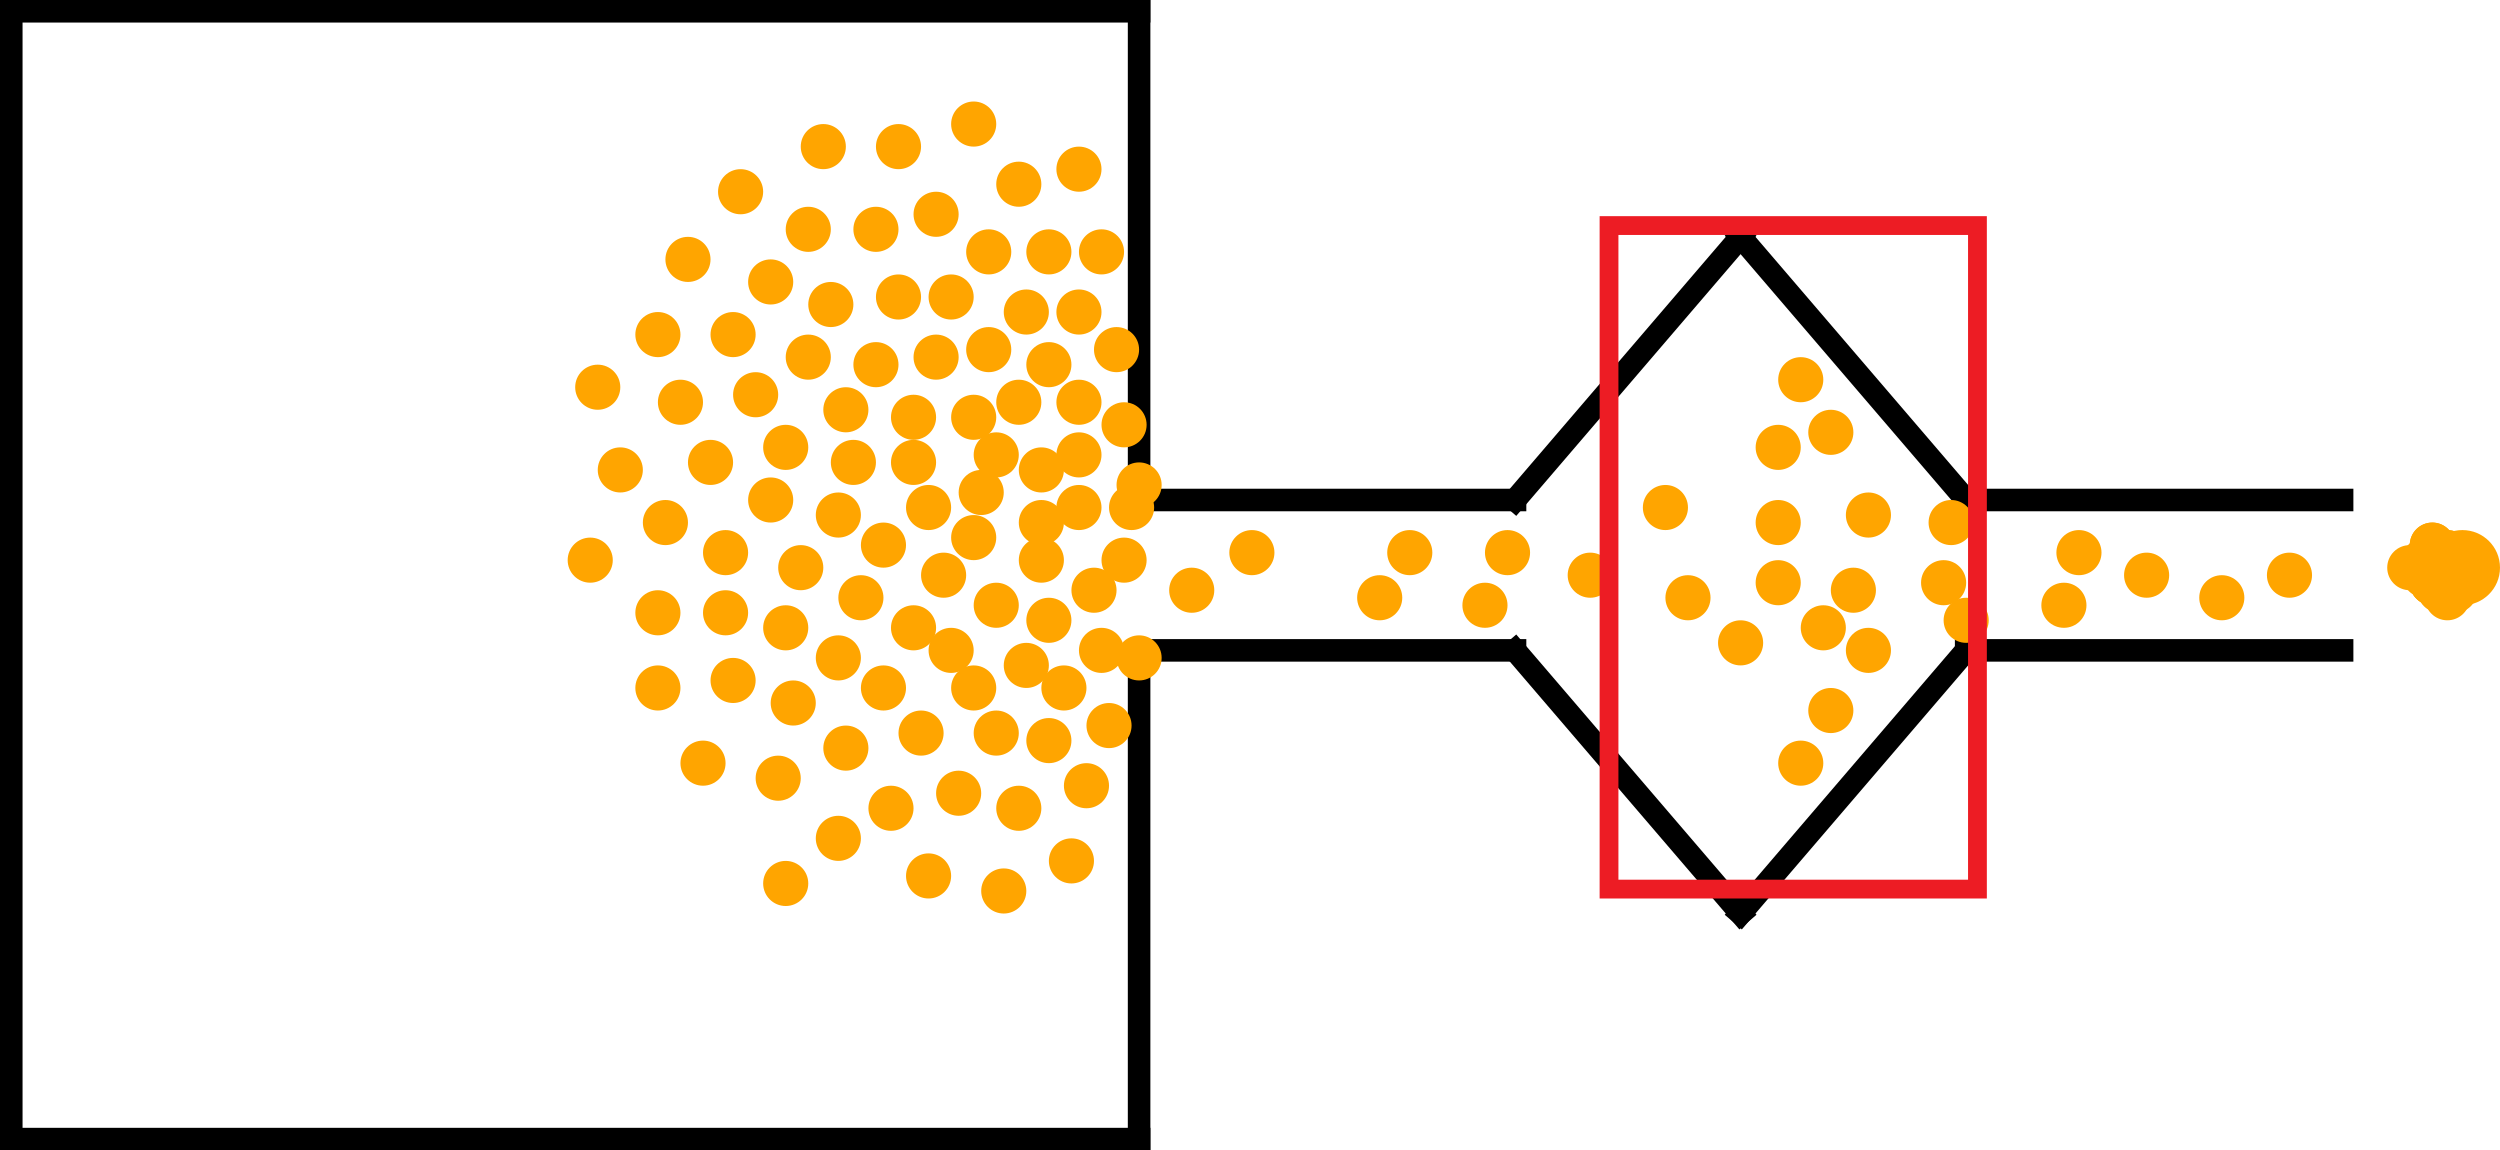<?xml version="1.0" encoding="UTF-8" standalone="no"?>
<svg
   xmlns:dc="http://purl.org/dc/elements/1.1/"
   xmlns:cc="http://creativecommons.org/ns#"
   xmlns:rdf="http://www.w3.org/1999/02/22-rdf-syntax-ns#"
   xmlns:svg="http://www.w3.org/2000/svg"
   xmlns="http://www.w3.org/2000/svg"
   xmlns:sodipodi="http://sodipodi.sourceforge.net/DTD/sodipodi-0.dtd"
   xmlns:inkscape="http://www.inkscape.org/namespaces/inkscape"
   xml:space="preserve"
   enable-background="new 0 0 1984.3 2834.6"
   viewBox="0 0 133 61.2"
   y="0px"
   x="0px"
   id="Layer_1"
   version="1.1"
   inkscape:version="0.91 r13725"
   sodipodi:docname="02_Prosirenje_usko_grlo.svg"
   width="133"
   height="61.2"><sodipodi:namedview
     pagecolor="#ffffff"
     bordercolor="#666666"
     borderopacity="1"
     objecttolerance="10"
     gridtolerance="10"
     guidetolerance="10"
     inkscape:pageopacity="0"
     inkscape:pageshadow="2"
     inkscape:window-width="1366"
     inkscape:window-height="705"
     id="namedview209"
     showgrid="false"
     fit-margin-top="0"
     fit-margin-left="0"
     fit-margin-right="0"
     fit-margin-bottom="0"
     inkscape:zoom="2.6642206"
     inkscape:cx="61.19385"
     inkscape:cy="-5.9155198"
     inkscape:window-x="-8"
     inkscape:window-y="-8"
     inkscape:window-maximized="1"
     inkscape:current-layer="Layer_1" /><defs
     id="defs413" /><g
     id="g3"
     transform="matrix(4,0,0,4,-143.4,-47.4)"><line
       id="line5"
       y2="27"
       x2="36"
       y1="12"
       x1="36"
       style="fill:none;stroke:#000000;stroke-width:0.3;stroke-linecap:square" /><line
       id="line7"
       y2="12"
       x2="51"
       y1="12"
       x1="36"
       style="fill:none;stroke:#000000;stroke-width:0.3;stroke-linecap:square" /><line
       id="line9"
       y2="27"
       x2="51"
       y1="27"
       x1="36"
       style="fill:none;stroke:#000000;stroke-width:0.3;stroke-linecap:square" /><line
       id="line11"
       y2="18.5"
       x2="51"
       y1="12"
       x1="51"
       style="fill:none;stroke:#000000;stroke-width:0.3;stroke-linecap:square" /><line
       id="line13"
       y2="20.5"
       x2="51"
       y1="27"
       x1="51"
       style="fill:none;stroke:#000000;stroke-width:0.3;stroke-linecap:square" /><line
       id="line15"
       y2="18.5"
       x2="56"
       y1="18.5"
       x1="51"
       style="fill:none;stroke:#000000;stroke-width:0.3;stroke-linecap:square" /><line
       id="line17"
       y2="15"
       x2="59"
       y1="18.5"
       x1="56"
       style="fill:none;stroke:#000000;stroke-width:0.3;stroke-linecap:square" /><line
       id="line19"
       y2="18.5"
       x2="62"
       y1="15"
       x1="59"
       style="fill:none;stroke:#000000;stroke-width:0.3;stroke-linecap:square" /><line
       id="line21"
       y2="20.5"
       x2="56"
       y1="20.5"
       x1="51"
       style="fill:none;stroke:#000000;stroke-width:0.3;stroke-linecap:square" /><line
       id="line23"
       y2="24"
       x2="59"
       y1="20.5"
       x1="56"
       style="fill:none;stroke:#000000;stroke-width:0.3;stroke-linecap:square" /><line
       id="line25"
       y2="20.5"
       x2="62"
       y1="24"
       x1="59"
       style="fill:none;stroke:#000000;stroke-width:0.3;stroke-linecap:square" /><line
       id="line27"
       y2="20.5"
       x2="67"
       y1="20.5"
       x1="62"
       style="fill:none;stroke:#000000;stroke-width:0.3;stroke-linecap:square" /><line
       id="line29"
       y2="18.5"
       x2="67"
       y1="18.5"
       x1="62"
       style="fill:none;stroke:#000000;stroke-width:0.3;stroke-linecap:square" /><circle
       id="circle31"
       r="0.3"
       cy="18.8"
       cx="61.8"
       style="fill:#ffa500" /><circle
       id="circle33"
       r="0.3"
       cy="19.4"
       cx="68.3"
       style="fill:#ffa500" /><circle
       id="circle35"
       r="0.3"
       cy="19.7"
       cx="50.4"
       style="fill:#ffa500" /><circle
       id="circle37"
       r="0.3"
       cy="19.4"
       cx="68.4"
       style="fill:#ffa500" /><circle
       id="circle39"
       r="0.3"
       cy="18.4"
       cx="48.9"
       style="fill:#ffa500" /><circle
       id="circle41"
       r="0.3"
       cy="21.6"
       cx="49.1"
       style="fill:#ffa500" /><circle
       id="circle43"
       r="0.3"
       cy="19.2"
       cx="52.5"
       style="fill:#ffa500" /><circle
       id="circle45"
       r="0.3"
       cy="19.6"
       cx="68.2"
       style="fill:#ffa500" /><circle
       id="circle47"
       r="0.3"
       cy="19.2"
       cx="55.9"
       style="fill:#ffa500" /><circle
       id="circle49"
       r="0.3"
       cy="16"
       cx="50.2"
       style="fill:#ffa500" /><circle
       id="circle51"
       r="0.3"
       cy="20"
       cx="45.5"
       style="fill:#ffa500" /><circle
       id="circle53"
       r="0.3"
       cy="20.5"
       cx="48.5"
       style="fill:#ffa500" /><circle
       id="circle55"
       r="0.3"
       cy="17.9"
       cx="50.2"
       style="fill:#ffa500" /><circle
       id="circle57"
       r="0.3"
       cy="19.7"
       cx="68.4"
       style="fill:#ffa500" /><circle
       id="circle59"
       r="0.3"
       cy="19.4"
       cx="68.1"
       style="fill:#ffa500" /><circle
       id="circle61"
       r="0.3"
       cy="20.1"
       cx="62"
       style="fill:#ffa500" /><circle
       id="circle63"
       r="0.3"
       cy="22.2"
       cx="46.2"
       style="fill:#ffa500" /><circle
       id="circle65"
       r="0.3"
       cy="16.5"
       cx="49"
       style="fill:#ffa500" /><circle
       id="circle67"
       r="0.3"
       cy="19.4"
       cx="68.4"
       style="fill:#ffa500" /><circle
       id="circle69"
       r="0.3"
       cy="18.8"
       cx="44.7"
       style="fill:#ffa500" /><circle
       id="circle71"
       r="0.3"
       cy="16.6"
       cx="46.6"
       style="fill:#ffa500" /><circle
       id="circle73"
       r="0.3"
       cy="19.5"
       cx="68.4"
       style="fill:#ffa500" /><circle
       id="circle75"
       r="0.3"
       cy="16"
       cx="49.5"
       style="fill:#ffa500" /><circle
       id="circle77"
       r="0.3"
       cy="20.2"
       cx="48"
       style="fill:#ffa500" /><circle
       id="circle79"
       r="0.3"
       cy="19.8"
       cx="58.3"
       style="fill:#ffa500" /><circle
       id="circle81"
       r="0.3"
       cy="19.9"
       cx="55.6"
       style="fill:#ffa500" /><circle
       id="circle83"
       r="0.3"
       cy="19.1"
       cx="68.2"
       style="fill:#ffa500" /><circle
       id="circle85"
       r="0.3"
       cy="19.3"
       cx="68.1"
       style="fill:#ffa500" /><circle
       id="circle87"
       r="0.3"
       cy="16.7"
       cx="49.8"
       style="fill:#ffa500" /><circle
       id="circle89"
       r="0.3"
       cy="19.5"
       cx="68.2"
       style="fill:#ffa500" /><circle
       id="circle91"
       r="0.3"
       cy="18.8"
       cx="59.5"
       style="fill:#ffa500" /><circle
       id="circle93"
       r="0.3"
       cy="16.7"
       cx="47.5"
       style="fill:#ffa500" /><circle
       id="circle95"
       r="0.3"
       cy="19.8"
       cx="47.3"
       style="fill:#ffa500" /><circle
       id="circle97"
       r="0.3"
       cy="19.5"
       cx="48.4"
       style="fill:#ffa500" /><circle
       id="circle99"
       r="0.3"
       cy="19"
       cx="48.8"
       style="fill:#ffa500" /><circle
       id="circle101"
       r="0.3"
       cy="17.2"
       cx="50.2"
       style="fill:#ffa500" /><circle
       id="circle103"
       r="0.3"
       cy="20.9"
       cx="45.6"
       style="fill:#ffa500" /><circle
       id="circle105"
       r="0.3"
       cy="19.2"
       cx="68.2"
       style="fill:#ffa500" /><circle
       id="circle107"
       r="0.3"
       cy="17.8"
       cx="46.3"
       style="fill:#ffa500" /><circle
       id="circle109"
       r="0.3"
       cy="17.9"
       cx="49.1"
       style="fill:#ffa500" /><circle
       id="circle111"
       r="0.3"
       cy="17.2"
       cx="44.9"
       style="fill:#ffa500" /><circle
       id="circle113"
       r="0.3"
       cy="19.4"
       cx="68.1"
       style="fill:#ffa500" /><circle
       id="circle115"
       r="0.3"
       cy="23"
       cx="47"
       style="fill:#ffa500" /><circle
       id="circle117"
       r="0.3"
       cy="19.5"
       cx="68.3"
       style="fill:#ffa500" /><circle
       id="circle119"
       r="0.3"
       cy="15.2"
       cx="50.5"
       style="fill:#ffa500" /><circle
       id="circle121"
       r="0.3"
       cy="19.4"
       cx="68.4"
       style="fill:#ffa500" /><circle
       id="circle123"
       r="0.3"
       cy="21"
       cx="50"
       style="fill:#ffa500" /><circle
       id="circle125"
       r="0.3"
       cy="19.4"
       cx="68.1"
       style="fill:#ffa500" /><circle
       id="circle127"
       r="0.3"
       cy="16.5"
       cx="50.7"
       style="fill:#ffa500" /><circle
       id="circle129"
       r="0.3"
       cy="19.9"
       cx="49.1"
       style="fill:#ffa500" /><circle
       id="circle131"
       r="0.3"
       cy="21"
       cx="44.6"
       style="fill:#ffa500" /><circle
       id="circle133"
       r="0.3"
       cy="17.5"
       cx="50.8"
       style="fill:#ffa500" /><circle
       id="circle135"
       r="0.3"
       cy="18.7"
       cx="47"
       style="fill:#ffa500" /><circle
       id="circle137"
       r="0.3"
       cy="19.4"
       cx="68.3"
       style="fill:#ffa500" /><circle
       id="circle139"
       r="0.3"
       cy="20.1"
       cx="49.8"
       style="fill:#ffa500" /><circle
       id="circle141"
       r="0.3"
       cy="21.2"
       cx="46.4"
       style="fill:#ffa500" /><circle
       id="circle143"
       r="0.3"
       cy="19.3"
       cx="68.2"
       style="fill:#ffa500" /><circle
       id="circle145"
       r="0.3"
       cy="19.5"
       cx="57"
       style="fill:#ffa500" /><circle
       id="circle147"
       r="0.3"
       cy="23.3"
       cx="50.1"
       style="fill:#ffa500" /><circle
       id="circle149"
       r="0.3"
       cy="21.7"
       cx="49.8"
       style="fill:#ffa500" /><circle
       id="circle151"
       r="0.3"
       cy="14.3"
       cx="49.4"
       style="fill:#ffa500" /><circle
       id="circle153"
       r="0.3"
       cy="18.6"
       cx="50.9"
       style="fill:#ffa500" /><circle
       id="circle155"
       r="0.3"
       cy="19.8"
       cx="68.4"
       style="fill:#ffa500" /><circle
       id="circle157"
       r="0.3"
       cy="15.9"
       cx="46.9"
       style="fill:#ffa500" /><circle
       id="circle159"
       r="0.3"
       cy="19.8"
       cx="65.4"
       style="fill:#ffa500" /><circle
       id="circle161"
       r="0.3"
       cy="21.8"
       cx="47.1"
       style="fill:#ffa500" /><circle
       id="circle163"
       r="0.3"
       cy="14.4"
       cx="45.7"
       style="fill:#ffa500" /><circle
       id="circle165"
       r="0.3"
       cy="18.6"
       cx="50.2"
       style="fill:#ffa500" /><circle
       id="circle167"
       r="0.3"
       cy="19.6"
       cx="68.3"
       style="fill:#ffa500" /><circle
       id="circle169"
       r="0.3"
       cy="17.4"
       cx="48"
       style="fill:#ffa500" /><circle
       id="circle171"
       r="0.3"
       cy="19.5"
       cx="66.3"
       style="fill:#ffa500" /><circle
       id="circle173"
       r="0.3"
       cy="19.4"
       cx="68.4"
       style="fill:#ffa500" /><circle
       id="circle175"
       r="0.3"
       cy="21"
       cx="47.6"
       style="fill:#ffa500" /><circle
       id="circle177"
       r="0.3"
       cy="19.4"
       cx="68.3"
       style="fill:#ffa500" /><circle
       id="circle179"
       r="0.3"
       cy="19.3"
       cx="68.4"
       style="fill:#ffa500" /><circle
       id="circle181"
       r="0.3"
       cy="18.1"
       cx="44.1"
       style="fill:#ffa500" /><circle
       id="circle183"
       r="0.3"
       cy="19.4"
       cx="68.2"
       style="fill:#ffa500" /><circle
       id="circle185"
       r="0.3"
       cy="19.6"
       cx="68.2"
       style="fill:#ffa500" /><circle
       id="circle187"
       r="0.3"
       cy="19.6"
       cx="61.7"
       style="fill:#ffa500" /><circle
       id="circle189"
       r="0.3"
       cy="19.3"
       cx="68.4"
       style="fill:#ffa500" /><circle
       id="circle191"
       r="0.3"
       cy="19.4"
       cx="68.4"
       style="fill:#ffa500" /><circle
       id="circle193"
       r="0.3"
       cy="20.5"
       cx="50.5"
       style="fill:#ffa500" /><circle
       id="circle195"
       r="0.3"
       cy="19.7"
       cx="68.5"
       style="fill:#ffa500" /><circle
       id="circle197"
       r="0.3"
       cy="19.4"
       cx="68.2"
       style="fill:#ffa500" /><circle
       id="circle199"
       r="0.3"
       cy="20"
       cx="44.6"
       style="fill:#ffa500" /><circle
       id="circle201"
       r="0.3"
       cy="19.5"
       cx="68.2"
       style="fill:#ffa500" /><circle
       id="circle203"
       r="0.3"
       cy="18"
       cx="48"
       style="fill:#ffa500" /><circle
       id="circle205"
       r="0.3"
       cy="19.4"
       cx="68.4"
       style="fill:#ffa500" /><circle
       id="circle207"
       r="0.3"
       cy="14.9"
       cx="46.6"
       style="fill:#ffa500" /><circle
       id="circle209"
       r="0.3"
       cy="19.2"
       cx="45.5"
       style="fill:#ffa500" /><circle
       id="circle211"
       r="0.3"
       cy="19.5"
       cx="68.3"
       style="fill:#ffa500" /><circle
       id="circle213"
       r="0.3"
       cy="23.6"
       cx="46.3"
       style="fill:#ffa500" /><circle
       id="circle215"
       r="0.3"
       cy="19.3"
       cx="68.4"
       style="fill:#ffa500" /><circle
       id="circle217"
       r="0.3"
       cy="21.6"
       cx="48.1"
       style="fill:#ffa500" /><circle
       id="circle219"
       r="0.3"
       cy="14.7"
       cx="48.3"
       style="fill:#ffa500" /><circle
       id="circle221"
       r="0.3"
       cy="19.5"
       cx="68.2"
       style="fill:#ffa500" /><circle
       id="circle223"
       r="0.3"
       cy="19.5"
       cx="68.1"
       style="fill:#ffa500" /><circle
       id="circle225"
       r="0.3"
       cy="15.8"
       cx="47.8"
       style="fill:#ffa500" /><circle
       id="circle227"
       r="0.3"
       cy="19.5"
       cx="68.4"
       style="fill:#ffa500" /><circle
       id="circle229"
       r="0.3"
       cy="21.5"
       cx="50.6"
       style="fill:#ffa500" /><circle
       id="circle231"
       r="0.3"
       cy="22.4"
       cx="48.6"
       style="fill:#ffa500" /><circle
       id="circle233"
       r="0.3"
       cy="17"
       cx="43.8"
       style="fill:#ffa500" /><circle
       id="circle235"
       r="0.3"
       cy="17.2"
       cx="49.4"
       style="fill:#ffa500" /><circle
       id="circle237"
       r="0.3"
       cy="19.4"
       cx="68.3"
       style="fill:#ffa500" /><circle
       id="circle239"
       r="0.3"
       cy="19.4"
       cx="68.4"
       style="fill:#ffa500" /><circle
       id="circle241"
       r="0.3"
       cy="18"
       cx="45.3"
       style="fill:#ffa500" /><circle
       id="circle243"
       r="0.3"
       cy="22.3"
       cx="50.3"
       style="fill:#ffa500" /><circle
       id="circle245"
       r="0.3"
       cy="18.8"
       cx="49.7"
       style="fill:#ffa500" /><circle
       id="circle247"
       r="0.3"
       cy="15.2"
       cx="49.8"
       style="fill:#ffa500" /><circle
       id="circle249"
       r="0.3"
       cy="20.5"
       cx="60.7"
       style="fill:#ffa500" /><circle
       id="circle251"
       r="0.3"
       cy="19.5"
       cx="68.2"
       style="fill:#ffa500" /><circle
       id="circle253"
       r="0.3"
       cy="19.6"
       cx="68.3"
       style="fill:#ffa500" /><circle
       id="circle255"
       r="0.3"
       cy="19.4"
       cx="68.3"
       style="fill:#ffa500" /><circle
       id="circle257"
       r="0.3"
       cy="18.6"
       cx="48.2"
       style="fill:#ffa500" /><circle
       id="circle259"
       r="0.3"
       cy="19.3"
       cx="43.7"
       style="fill:#ffa500" /><circle
       id="circle261"
       r="0.3"
       cy="13.5"
       cx="48.8"
       style="fill:#ffa500" /><circle
       id="circle263"
       r="0.3"
       cy="19.5"
       cx="68.3"
       style="fill:#ffa500" /><circle
       id="circle265"
       r="0.3"
       cy="19.6"
       cx="68.3"
       style="fill:#ffa500" /><circle
       id="circle267"
       r="0.3"
       cy="19.6"
       cx="68.2"
       style="fill:#ffa500" /><circle
       id="circle269"
       r="0.3"
       cy="14.1"
       cx="50.2"
       style="fill:#ffa500" /><circle
       id="circle271"
       r="0.3"
       cy="18.5"
       cx="46.1"
       style="fill:#ffa500" /><circle
       id="circle273"
       r="0.3"
       cy="22"
       cx="45.2"
       style="fill:#ffa500" /><circle
       id="circle275"
       r="0.3"
       cy="19.7"
       cx="51.7"
       style="fill:#ffa500" /><circle
       id="circle277"
       r="0.3"
       cy="20.2"
       cx="46.3"
       style="fill:#ffa500" /><circle
       id="circle279"
       r="0.3"
       cy="20.2"
       cx="60.1"
       style="fill:#ffa500" /><circle
       id="circle281"
       r="0.3"
       cy="19.3"
       cx="68.3"
       style="fill:#ffa500" /><circle
       id="circle283"
       r="0.3"
       cy="19.1"
       cx="47.6"
       style="fill:#ffa500" /><circle
       id="circle285"
       r="0.3"
       cy="17.1"
       cx="45.9"
       style="fill:#ffa500" /><circle
       id="circle287"
       r="0.3"
       cy="16.3"
       cx="44.6"
       style="fill:#ffa500" /><circle
       id="circle289"
       r="0.3"
       cy="19.4"
       cx="68.2"
       style="fill:#ffa500" /><circle
       id="circle291"
       r="0.3"
       cy="19.5"
       cx="64.4"
       style="fill:#ffa500" /><circle
       id="circle293"
       r="0.3"
       cy="19.2"
       cx="63.5"
       style="fill:#ffa500" /><circle
       id="circle295"
       r="0.3"
       cy="13.8"
       cx="46.8"
       style="fill:#ffa500" /><circle
       id="circle297"
       r="0.3"
       cy="19.3"
       cx="50.8"
       style="fill:#ffa500" /><circle
       id="circle299"
       r="0.3"
       cy="20.6"
       cx="51"
       style="fill:#ffa500" /><circle
       id="circle301"
       r="0.3"
       cy="19.2"
       cx="54.6"
       style="fill:#ffa500" /><circle
       id="circle303"
       r="0.3"
       cy="23.7"
       cx="49.2"
       style="fill:#ffa500" /><circle
       id="circle305"
       r="0.3"
       cy="19.5"
       cx="68.4"
       style="fill:#ffa500" /><circle
       id="circle307"
       r="0.3"
       cy="19.8"
       cx="54.2"
       style="fill:#ffa500" /><circle
       id="circle309"
       r="0.3"
       cy="19.4"
       cx="68.3"
       style="fill:#ffa500" /><circle
       id="circle311"
       r="0.3"
       cy="19.5"
       cx="68.2"
       style="fill:#ffa500" /><circle
       id="circle313"
       r="0.3"
       cy="19.3"
       cx="49.7"
       style="fill:#ffa500" /><circle
       id="circle315"
       r="0.3"
       cy="14.9"
       cx="47.5"
       style="fill:#ffa500" /><circle
       id="circle317"
       r="0.3"
       cy="20.6"
       cx="47"
       style="fill:#ffa500" /><circle
       id="circle319"
       r="0.3"
       cy="21"
       cx="48.8"
       style="fill:#ffa500" /><circle
       id="circle321"
       r="0.3"
       cy="19.4"
       cx="68.4"
       style="fill:#ffa500" /><circle
       id="circle323"
       r="0.3"
       cy="19.4"
       cx="68.4"
       style="fill:#ffa500" /><circle
       id="circle325"
       r="0.3"
       cy="22.6"
       cx="49.4"
       style="fill:#ffa500" /><circle
       id="circle327"
       r="0.3"
       cy="18"
       cx="47.2"
       style="fill:#ffa500" /><circle
       id="circle329"
       r="0.3"
       cy="18.7"
       cx="60.7"
       style="fill:#ffa500" /><circle
       id="circle331"
       r="0.3"
       cy="19.5"
       cx="68.3"
       style="fill:#ffa500" /><circle
       id="circle333"
       r="0.3"
       cy="17.4"
       cx="48.8"
       style="fill:#ffa500" /><circle
       id="circle335"
       r="0.3"
       cy="19.9"
       cx="63.3"
       style="fill:#ffa500" /><circle
       id="circle337"
       r="0.3"
       cy="19.5"
       cx="68.3"
       style="fill:#ffa500" /><circle
       id="circle339"
       r="0.3"
       cy="20.7"
       cx="49.5"
       style="fill:#ffa500" /><circle
       id="circle341"
       r="0.3"
       cy="15.2"
       cx="49"
       style="fill:#ffa500" /><circle
       id="circle343"
       r="0.3"
       cy="16.3"
       cx="45.6"
       style="fill:#ffa500" /><circle
       id="circle345"
       r="0.3"
       cy="19.1"
       cx="68.2"
       style="fill:#ffa500" /><circle
       id="circle347"
       r="0.3"
       cy="16.6"
       cx="48.3"
       style="fill:#ffa500" /><circle
       id="circle349"
       r="0.3"
       cy="19.4"
       cx="46.5"
       style="fill:#ffa500" /><circle
       id="circle351"
       r="0.3"
       cy="19.2"
       cx="68.4"
       style="fill:#ffa500" /><circle
       id="circle353"
       r="0.3"
       cy="19.3"
       cx="68.3"
       style="fill:#ffa500" /><circle
       id="circle355"
       r="0.3"
       cy="15.3"
       cx="45"
       style="fill:#ffa500" /><circle
       id="circle357"
       r="0.3"
       cy="19.6"
       cx="68.5"
       style="fill:#ffa500" /><circle
       id="circle359"
       r="0.3"
       cy="19.5"
       cx="68.2"
       style="fill:#ffa500" /><circle
       id="circle361"
       r="0.3"
       cy="15.6"
       cx="46.1"
       style="fill:#ffa500" /><circle
       id="circle363"
       r="0.3"
       cy="15.8"
       cx="48.5"
       style="fill:#ffa500" /><circle
       id="circle365"
       r="0.3"
       cy="19.3"
       cx="68.4"
       style="fill:#ffa500" /><circle
       id="circle367"
       r="0.3"
       cy="19.2"
       cx="68.2"
       style="fill:#ffa500" /><circle
       id="circle369"
       r="0.3"
       cy="22.6"
       cx="47.7"
       style="fill:#ffa500" /><circle
       id="circle371"
       r="0.3"
       cy="23.5"
       cx="48.2"
       style="fill:#ffa500" /><circle
       id="circle373"
       r="0.3"
       cy="19.7"
       cx="68.3"
       style="fill:#ffa500" /><circle
       id="circle375"
       r="0.3"
       cy="18.3"
       cx="51"
       style="fill:#ffa500" /><circle
       id="circle377"
       r="0.3"
       cy="17.3"
       cx="47.1"
       style="fill:#ffa500" /><circle
       id="circle379"
       r="0.3"
       cy="13.8"
       cx="47.8"
       style="fill:#ffa500" /><circle
       id="circle381"
       r="0.3"
       cy="19.4"
       cx="67.9"
       style="fill:#ffa500" /><circle
       id="circle383"
       r="0.3"
       cy="19.2"
       cx="68.4"
       style="fill:#ffa500" /><circle
       id="circle385"
       r="0.3"
       cy="19.5"
       cx="68.3"
       style="fill:#ffa500" /><circle
       id="circle387"
       r="0.3"
       cy="18.1"
       cx="49.7"
       style="fill:#ffa500" /><circle
       id="circle389"
       r="0.3"
       cy="19.7"
       cx="60.5"
       style="fill:#ffa500" /><circle
       id="circle391"
       r="0.5"
       cy="19.4"
       cx="68.6"
       style="fill:#ffa500" /><circle
       id="circle393"
       r="0.3"
       cy="17.6"
       cx="60.2"
       style="fill:#ffa500" /><circle
       id="circle395"
       r="0.3"
       cy="21.3"
       cx="60.2"
       style="fill:#ffa500" /><circle
       id="circle397"
       r="0.3"
       cy="16.9"
       cx="59.8"
       style="fill:#ffa500" /><circle
       id="circle399"
       r="0.3"
       cy="17.8"
       cx="59.5"
       style="fill:#ffa500" /><circle
       id="circle401"
       r="0.3"
       cy="19.6"
       cx="59.5"
       style="fill:#ffa500" /><circle
       id="circle403"
       r="0.3"
       cy="22"
       cx="59.8"
       style="fill:#ffa500" /><circle
       id="circle405"
       r="0.3"
       cy="18.6"
       cx="58"
       style="fill:#ffa500" /><circle
       id="circle407"
       r="0.3"
       cy="20.4"
       cx="59"
       style="fill:#ffa500" /></g><rect
     id="rect409"
     height="35.3"
     width="19.6"
     stroke-miterlimit="10"
     y="12"
     x="85.6"
     style="fill:none;stroke:#ed1c24;stroke-miterlimit:10" /></svg>